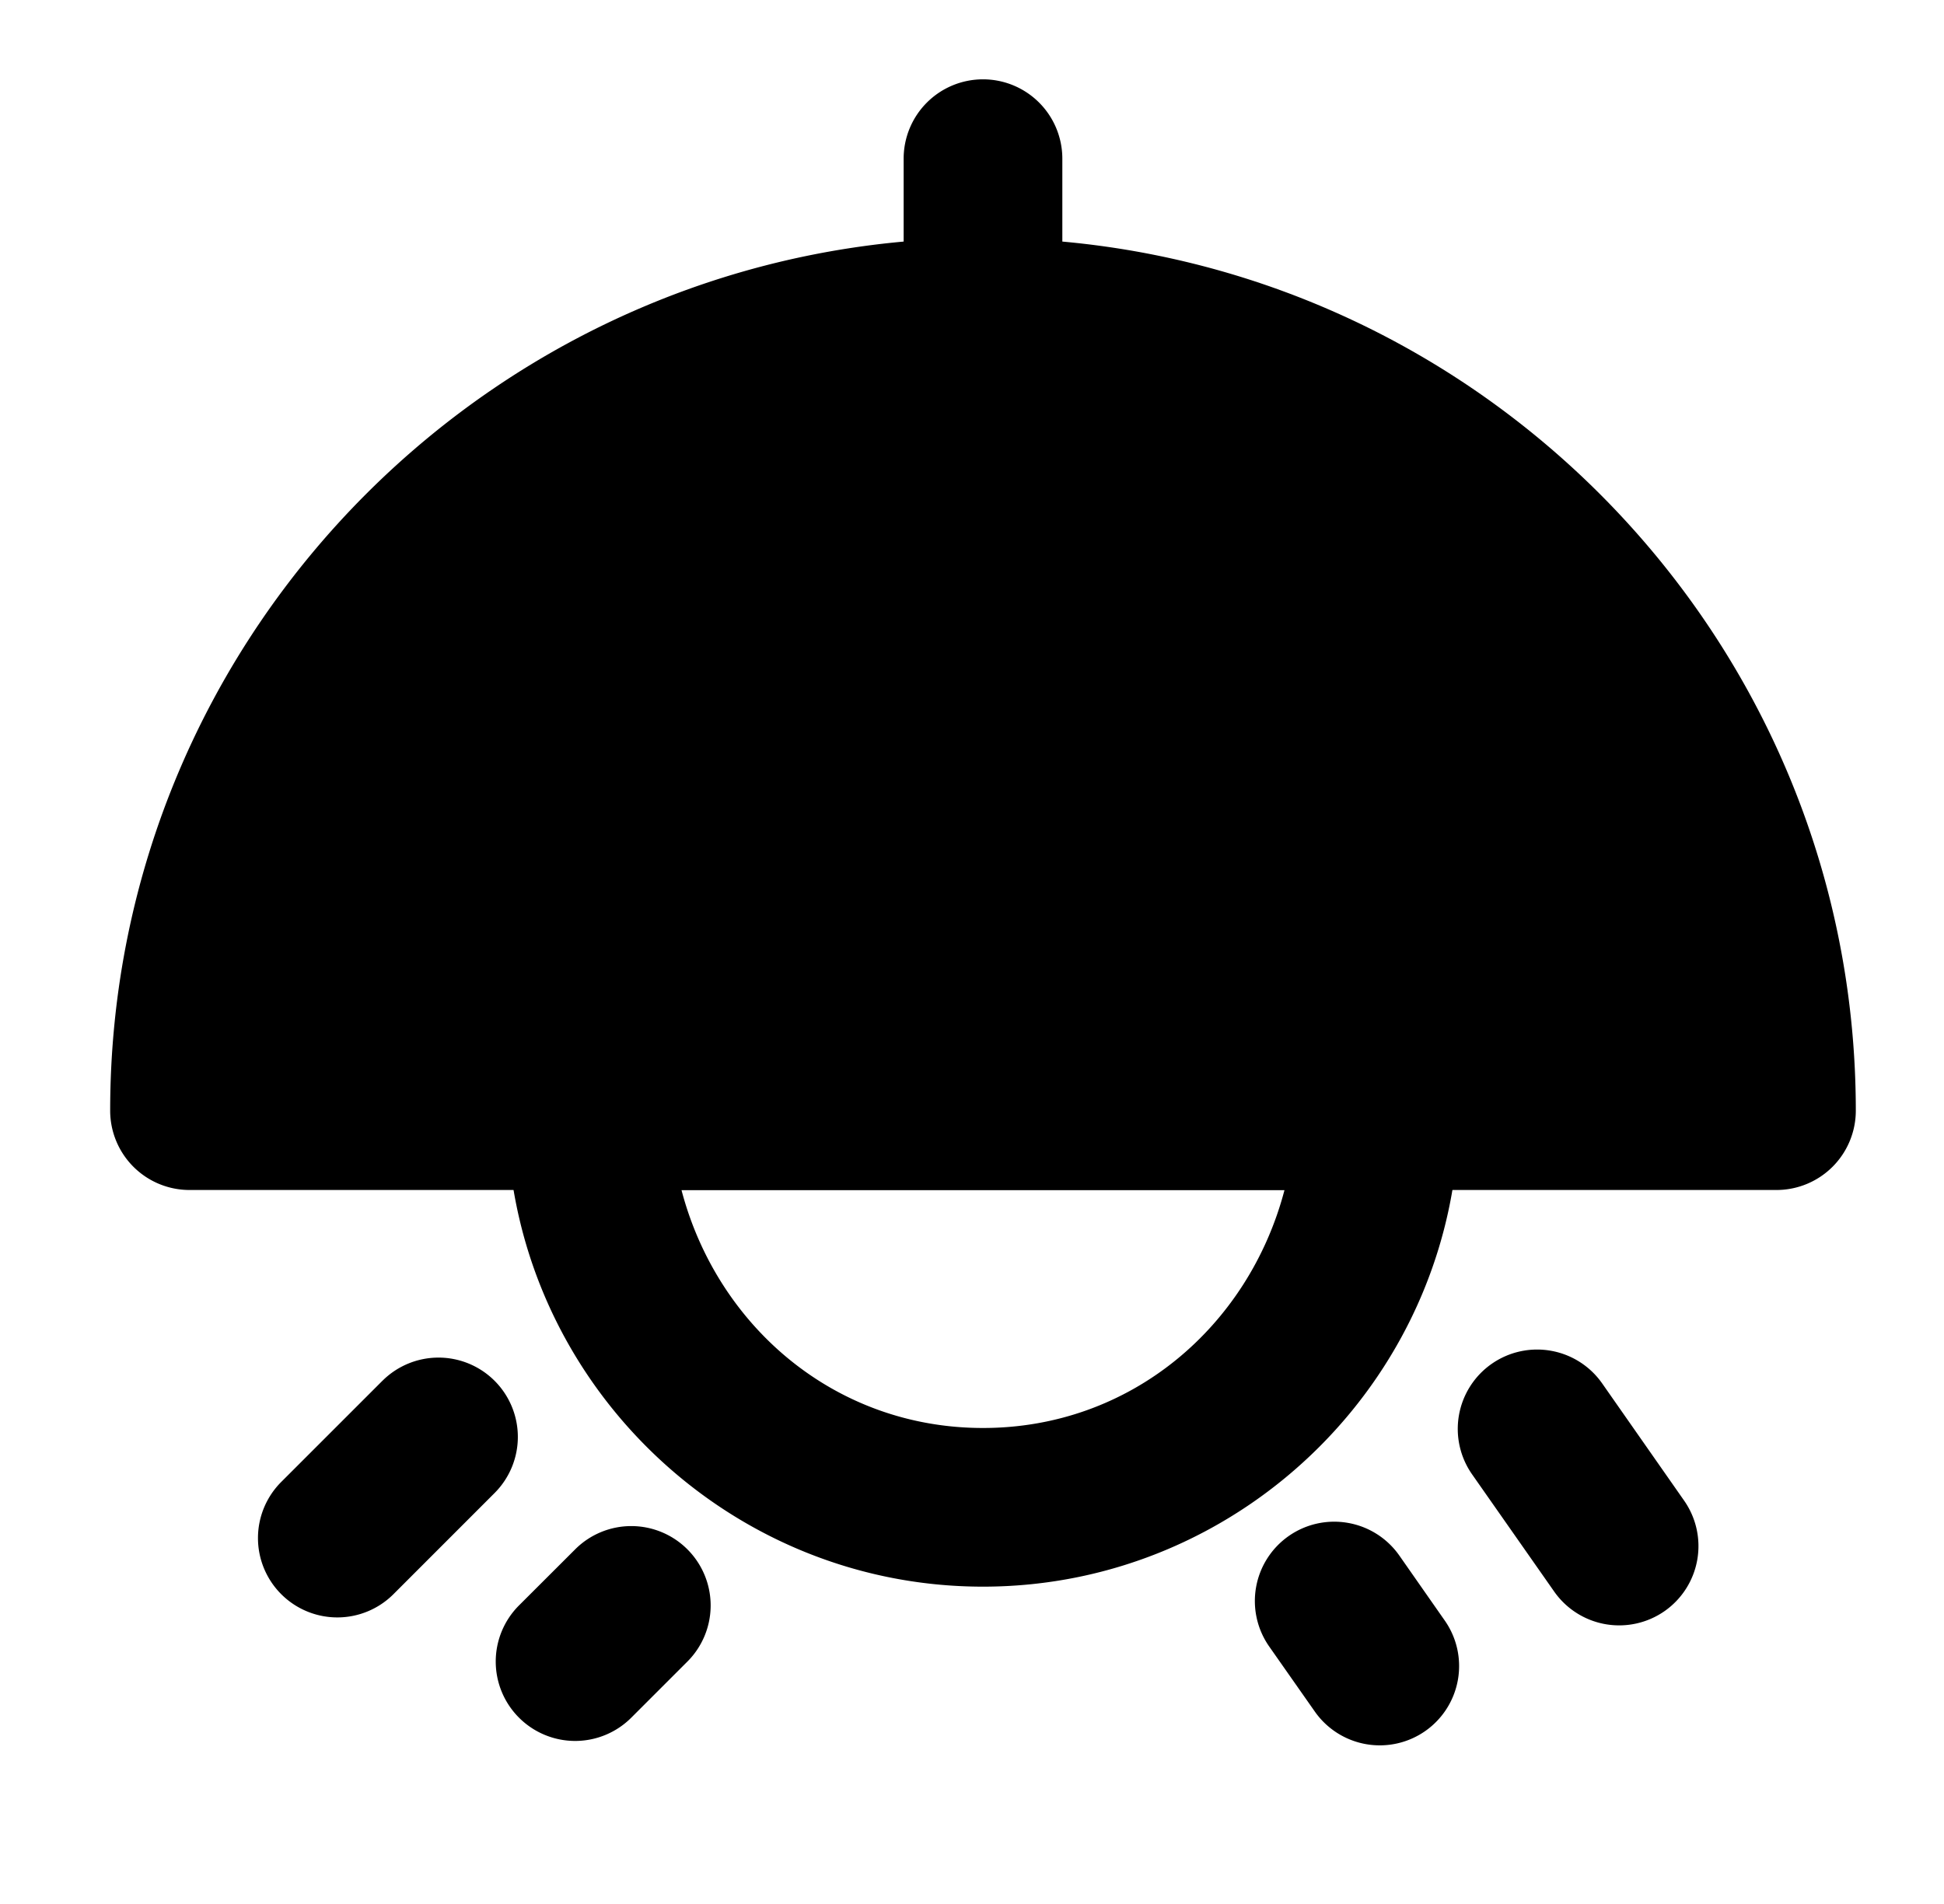 <svg xmlns="http://www.w3.org/2000/svg" width="49" height="48" viewBox="0 0 49 48"><path d="M24.778 8c-11.046 0-20 8.954-20 20h40c0-11.046-8.954-20-20-20z"/><path d="M24.777 6c-12.126 0-22 9.873-22 22a2 2 0 0 0 2 2h40a2 2 0 0 0 2-2c0-12.127-9.873-22-22-22zm0 4c9.28 0 16.797 6.995 17.8 16H6.978c1.002-9.005 8.519-16 17.798-16Z"/><path d="M24.777 2a2 2 0 0 0-2 2v4a2 2 0 0 0 2 2 2 2 0 0 0 2-2V4a2 2 0 0 0-2-2zm-10 24a2 2 0 0 0-2 2c0 6.604 5.397 12 12 12 6.604 0 12-5.396 12-12a2 2 0 0 0-2-2zm2.4 4h15.2c-.9 3.435-3.869 6-7.6 6s-6.7-2.565-7.6-6zm21.915 4.053a2 2 0 0 0-1.496.332 2 2 0 0 0-.49 2.785l2.068 2.953a2 2 0 0 0 2.785.492 2 2 0 0 0 .49-2.785l-2.066-2.955a2 2 0 0 0-1.291-.822zm-29.453.757-2.551 2.551a2 2 0 0 0 0 2.828 2 2 0 0 0 2.83 0l2.549-2.55a2 2 0 0 0 0-2.828 2 2 0 0 0-2.828 0zm24.34 3.583a2 2 0 0 0-1.495.33 2 2 0 0 0-.492 2.787l1.147 1.636a2 2 0 0 0 2.787.493 2 2 0 0 0 .49-2.785l-1.146-1.64a2 2 0 0 0-1.291-.821zm-18.067.08a2 2 0 0 0-1.414.586l-1.416 1.414a2 2 0 0 0 0 2.83 2 2 0 0 0 2.83 0l1.414-1.414a2 2 0 0 0 0-2.83 2 2 0 0 0-1.414-.586z"/></svg>
